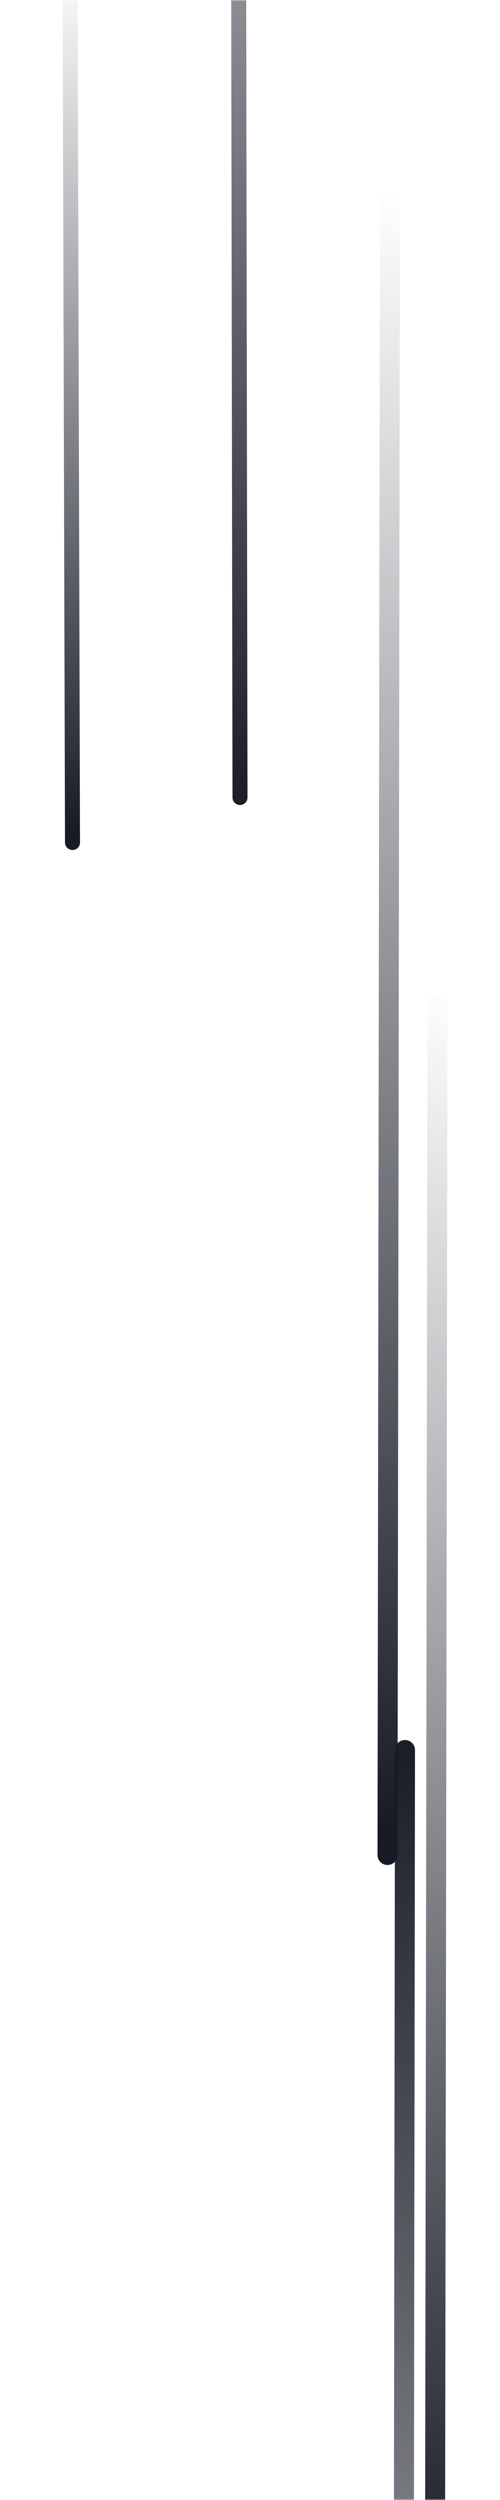 <svg xmlns="http://www.w3.org/2000/svg" version="1.1" xmlns:xlink="http://www.w3.org/1999/xlink" xmlns:svgjs="http://svgjs.com/svgjs" width="200" height="1000" preserveAspectRatio="none" viewBox="0 0 200 1000"><g mask="url(&quot;#SvgjsMask1158&quot;)" fill="none"><path d="M29 337L28 -20" stroke-width="6" stroke="url(#SvgjsLinearGradient1159)" stroke-linecap="round" class="Down"></path><path d="M156 65L155 742" stroke-width="8" stroke="url(#SvgjsLinearGradient1159)" stroke-linecap="round" class="Down"></path><path d="M162 700L161 1406" stroke-width="8" stroke="url(#SvgjsLinearGradient1160)" stroke-linecap="round" class="Up"></path><path d="M175 402L174 1036" stroke-width="8" stroke="url(#SvgjsLinearGradient1159)" stroke-linecap="round" class="Down"></path><path d="M96 319L95 -302" stroke-width="6" stroke="url(#SvgjsLinearGradient1159)" stroke-linecap="round" class="Down"></path></g><defs><mask id="SvgjsMask1158"><rect width="200" height="1000" fill="#ffffff"></rect></mask><linearGradient x1="0%" y1="0%" x2="0%" y2="100%" id="SvgjsLinearGradient1159"><stop stop-color="rgba(24, 27, 38, 0)" offset="0"></stop><stop stop-color="rgba(24, 27, 38, 1)" offset="1"></stop></linearGradient><linearGradient x1="0%" y1="100%" x2="0%" y2="0%" id="SvgjsLinearGradient1160"><stop stop-color="rgba(24, 27, 38, 0)" offset="0"></stop><stop stop-color="rgba(24, 27, 38, 1)" offset="1"></stop></linearGradient></defs></svg>